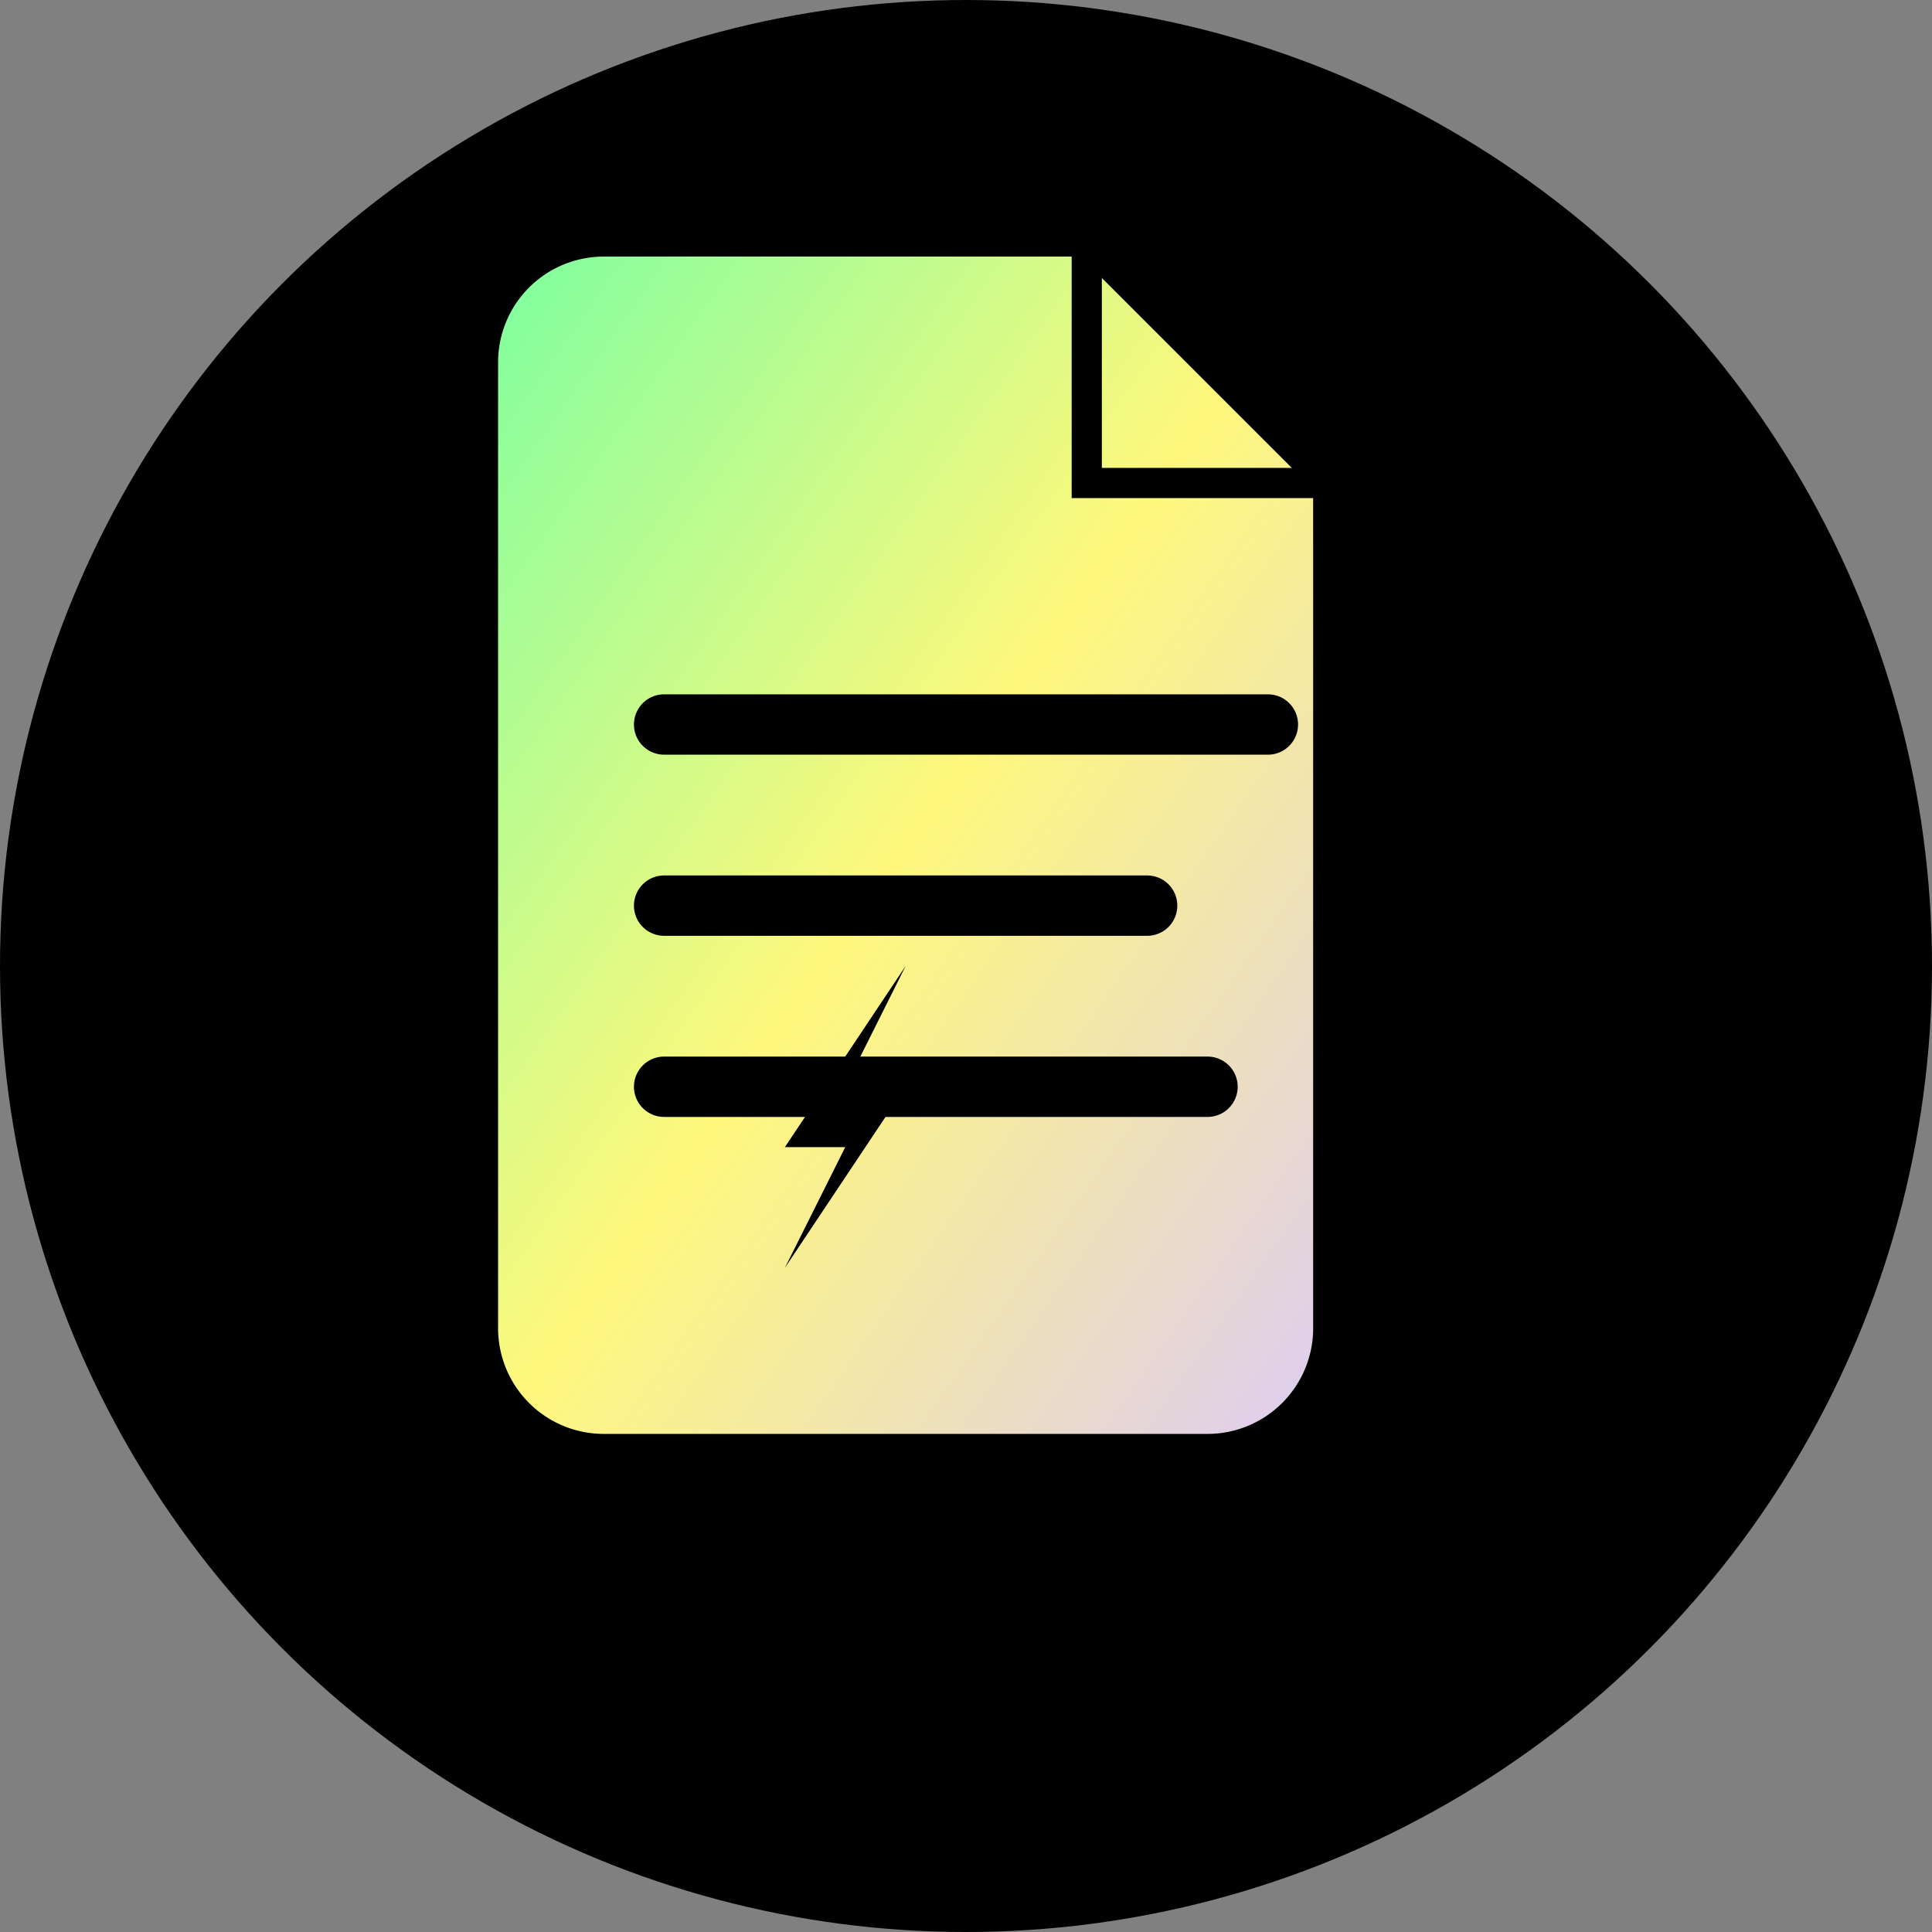 <svg width="32" height="32" viewBox="0 0 32 32" fill="none" xmlns="http://www.w3.org/2000/svg">
  <rect x="0" y="0" width="32" height="32" fill="#808080" stroke="none"/>
  <!-- Background Circle -->
  <circle cx="16" cy="16" r="16" fill="#000000"/>
  
  <!-- Gradient Background -->
  <defs>
    <linearGradient id="grad1" x1="0%" y1="0%" x2="100%" y2="100%">
      <stop offset="0%" style="stop-color:#7AFFA1;stop-opacity:1" />
      <stop offset="50%" style="stop-color:#FFF87C;stop-opacity:1" />
      <stop offset="100%" style="stop-color:#DDCBF5;stop-opacity:1" />
    </linearGradient>
  </defs>
  
  <!-- Note/Document Icon -->
  <path d="M8 6a2 2 0 0 1 2-2h8l4 4v14a2 2 0 0 1-2 2H10a2 2 0 0 1-2-2V6z" fill="url(#grad1)" stroke="#000" stroke-width="0.5"/>
  
  <!-- Fold Corner -->
  <path d="M18 4v4h4" fill="none" stroke="#000" stroke-width="0.5"/>
  
  <!-- Text Lines -->
  <line x1="11" y1="12" x2="21" y2="12" stroke="#000" stroke-width="1" stroke-linecap="round"/>
  <line x1="11" y1="15" x2="19" y2="15" stroke="#000" stroke-width="1" stroke-linecap="round"/>
  <line x1="11" y1="18" x2="20" y2="18" stroke="#000" stroke-width="1" stroke-linecap="round"/>
  
  <!-- Quik Lightning Bolt -->
  <path d="M13 21l2-3h-1l1-2-2 3h1l-1 2z" fill="#000" stroke="none"/>
</svg>

